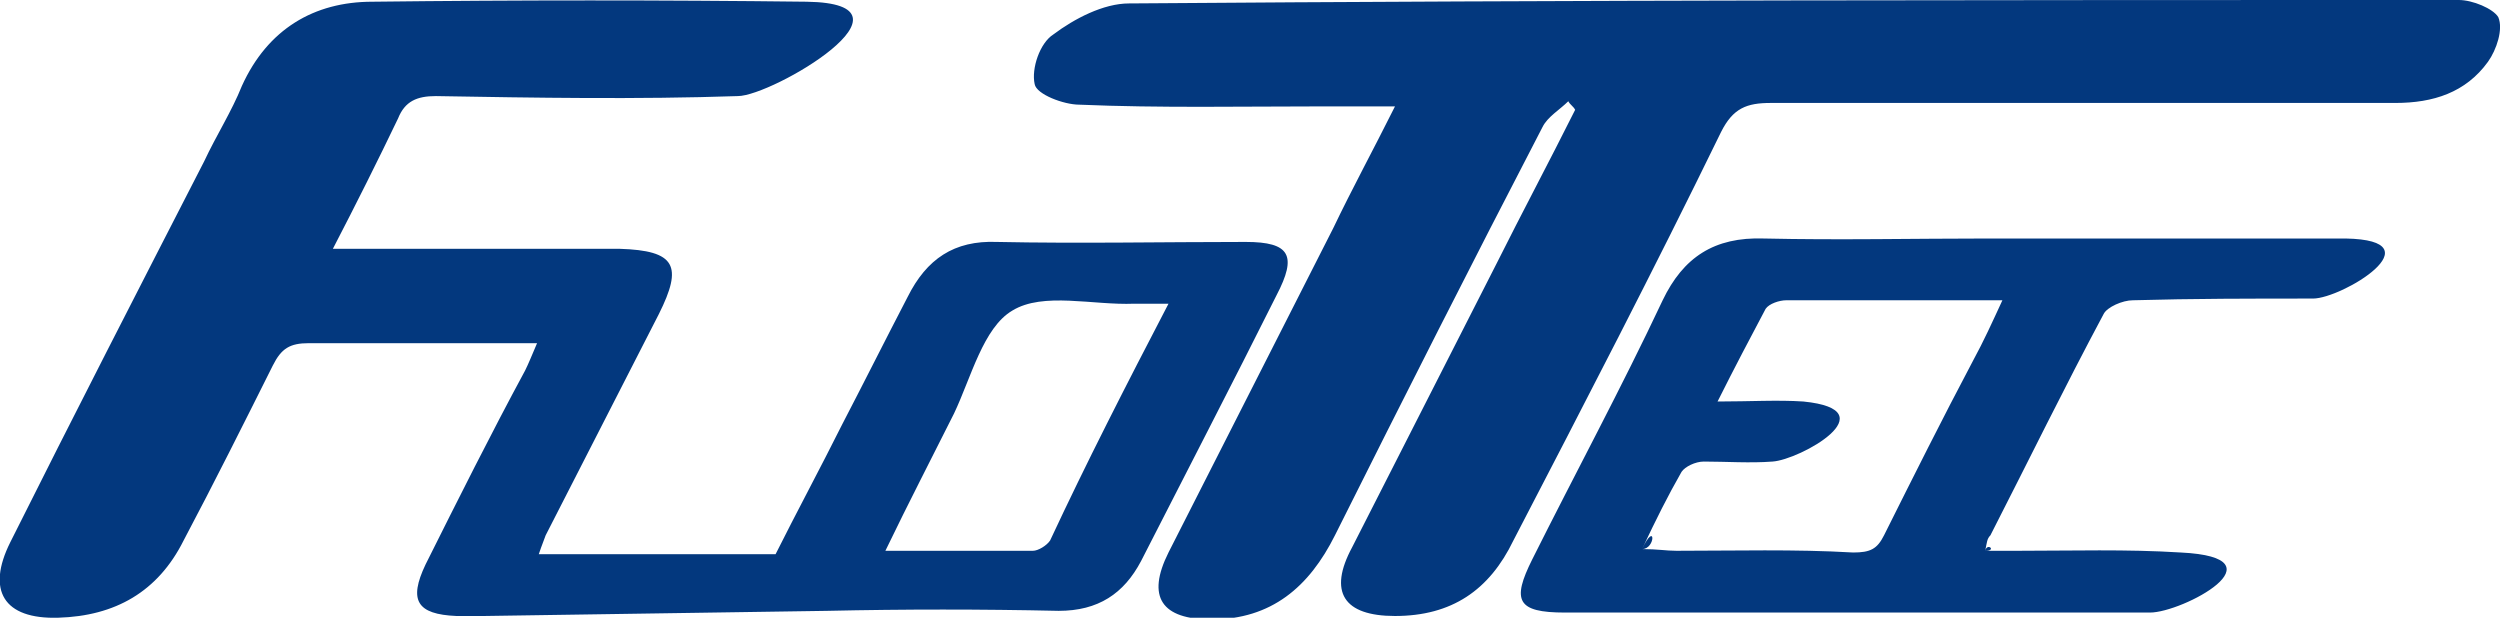 <!-- Generator: Adobe Illustrator 21.0.0, SVG Export Plug-In  -->
<svg version="1.1"
	 xmlns="http://www.w3.org/2000/svg" xmlns:xlink="http://www.w3.org/1999/xlink" xmlns:a="http://ns.adobe.com/AdobeSVGViewerExtensions/3.0/"
	 x="0px" y="0px" width="145.7px" height="36px" viewBox="0 0 145.7 36" style="enable-background:new 0 0 145.7 36;"
	 xml:space="preserve">
<style type="text/css">
	.st0{fill:#03387E;}
</style>
<defs>
</defs>
<path class="st0" d="M19.4,14.5c2.4,0,4.4,0,6.5,0c3.4,0,6.8,0,10.2,0c3.3,0.1,3.7,1,2.3,3.8c-2.2,4.3-4.4,8.6-6.6,12.9
	c-0.1,0.3-0.2,0.5-0.4,1.1h13.8c1.2-2.4,2.6-5,3.9-7.6c1.3-2.5,2.5-4.9,3.8-7.4c1.1-2.2,2.7-3.3,5.2-3.2c4.8,0.1,9.7,0,14.5,0
	c2.6,0,3,0.8,1.8,3.1c-2.6,5.2-5.3,10.4-7.9,15.5c-1,1.9-2.5,2.9-4.8,2.9c-4.5-0.1-9-0.1-13.5,0c-6.7,0.1-13.3,0.2-20,0.3
	c-0.5,0-1.1,0-1.6,0c-2.3-0.1-2.8-0.9-1.8-3c1.9-3.8,3.8-7.6,5.8-11.3c0.2-0.4,0.4-0.9,0.7-1.6h-3.7c-3.2,0-6.4,0-9.6,0
	c-1.1,0-1.6,0.3-2.1,1.3c-1.7,3.4-3.4,6.8-5.2,10.2c-1.5,3-4,4.4-7.3,4.5c-3.2,0.1-4.2-1.6-2.8-4.4c3.7-7.4,7.5-14.8,11.3-22.2
	c0.7-1.5,1.6-2.9,2.2-4.4c1.5-3.3,4.2-4.9,7.6-4.9C30.2,0,38.6,0,47,0.1c7.2,0.1-2,5.5-4,5.5c-5.9,0.2-11.8,0.1-17.6,0
	c-1.1,0-1.8,0.3-2.2,1.3C22,9.4,20.8,11.8,19.4,14.5 M68.1,17.7c-0.9,0-1.5,0-2,0c-2.4,0.1-5.3-0.7-7.1,0.4c-1.7,1-2.4,3.9-3.4,6
	c-1.3,2.6-2.6,5.1-4,8c3.1,0,5.9,0,8.6,0c0.3,0,0.8-0.3,1-0.6C63.3,27,65.6,22.5,68.1,17.7 M91.4,5.9c-0.5,0.5-1.2,0.9-1.5,1.5
	c-4.1,7.9-8.1,15.8-12.1,23.8c-1.5,3-3.7,4.9-7.2,4.9c-2.9,0-3.8-1.3-2.5-3.9c3.2-6.3,6.4-12.6,9.6-18.9c1.1-2.3,2.3-4.5,3.6-7.1
	h-4.2c-4.7,0-9.5,0.1-14.2-0.1c-0.9,0-2.5-0.6-2.6-1.2c-0.2-0.9,0.3-2.4,1.1-2.9c1.2-0.9,2.9-1.8,4.4-1.8C91.6,0,117.5,0,143.3,0
	c0.8,0,2,0.5,2.3,1c0.3,0.7-0.1,1.9-0.6,2.6c-1.3,1.8-3.2,2.4-5.4,2.4c-12.1,0-24.2,0-36.4,0c-1.4,0-2.2,0.3-2.9,1.7
	c-3.9,8-8,15.9-12.1,23.8c-1.4,2.9-3.6,4.4-6.9,4.4c-3,0-3.9-1.4-2.5-4c2.8-5.5,5.6-11,8.4-16.5c1.5-3,3.1-6,4.6-9
	C91.7,6.2,91.5,6.1,91.4,5.9 M115.7,32.1h1.9c3.2,0,6.3-0.1,9.5,0.1c6.1,0.3,0.1,3.5-1.8,3.5c-4.4,0-8.7,0-13.1,0c-7,0-14,0-21,0
	c-2.8,0-3.1-0.7-1.9-3.1c2.5-5,5.2-10,7.6-15.1c1.2-2.5,3-3.7,5.9-3.6c4.4,0.1,8.7,0,13.1,0c6.9,0,13.9,0,20.8,0
	c5.4,0.1-0.2,3.5-1.9,3.5c-3.5,0-7,0-10.5,0.1c-0.6,0-1.5,0.4-1.7,0.8c-2.3,4.3-4.4,8.6-6.6,12.9C115.8,31.4,115.8,31.6,115.7,32.1
	C116.4,32.1,115.8,31.6,115.7,32.1 M95.7,32c0.9,0,1.4,0.1,2,0.1c3.4,0,6.9-0.1,10.3,0.1c1,0,1.4-0.2,1.8-1
	c1.7-3.4,3.4-6.8,5.2-10.2c0.6-1.1,1.1-2.2,1.7-3.5c-4.4,0-8.5,0-12.6,0c-0.4,0-1,0.2-1.2,0.5c-0.9,1.7-1.8,3.4-2.8,5.4
	c1.9,0,3.5-0.1,5,0c5,0.5-0.2,3.4-1.8,3.5c-1.3,0.1-2.7,0-4,0c-0.5,0-1.1,0.3-1.3,0.6C97.2,28.9,96.5,30.3,95.7,32
	C96.5,32,96.5,30.3,95.7,32"/>
</svg>

